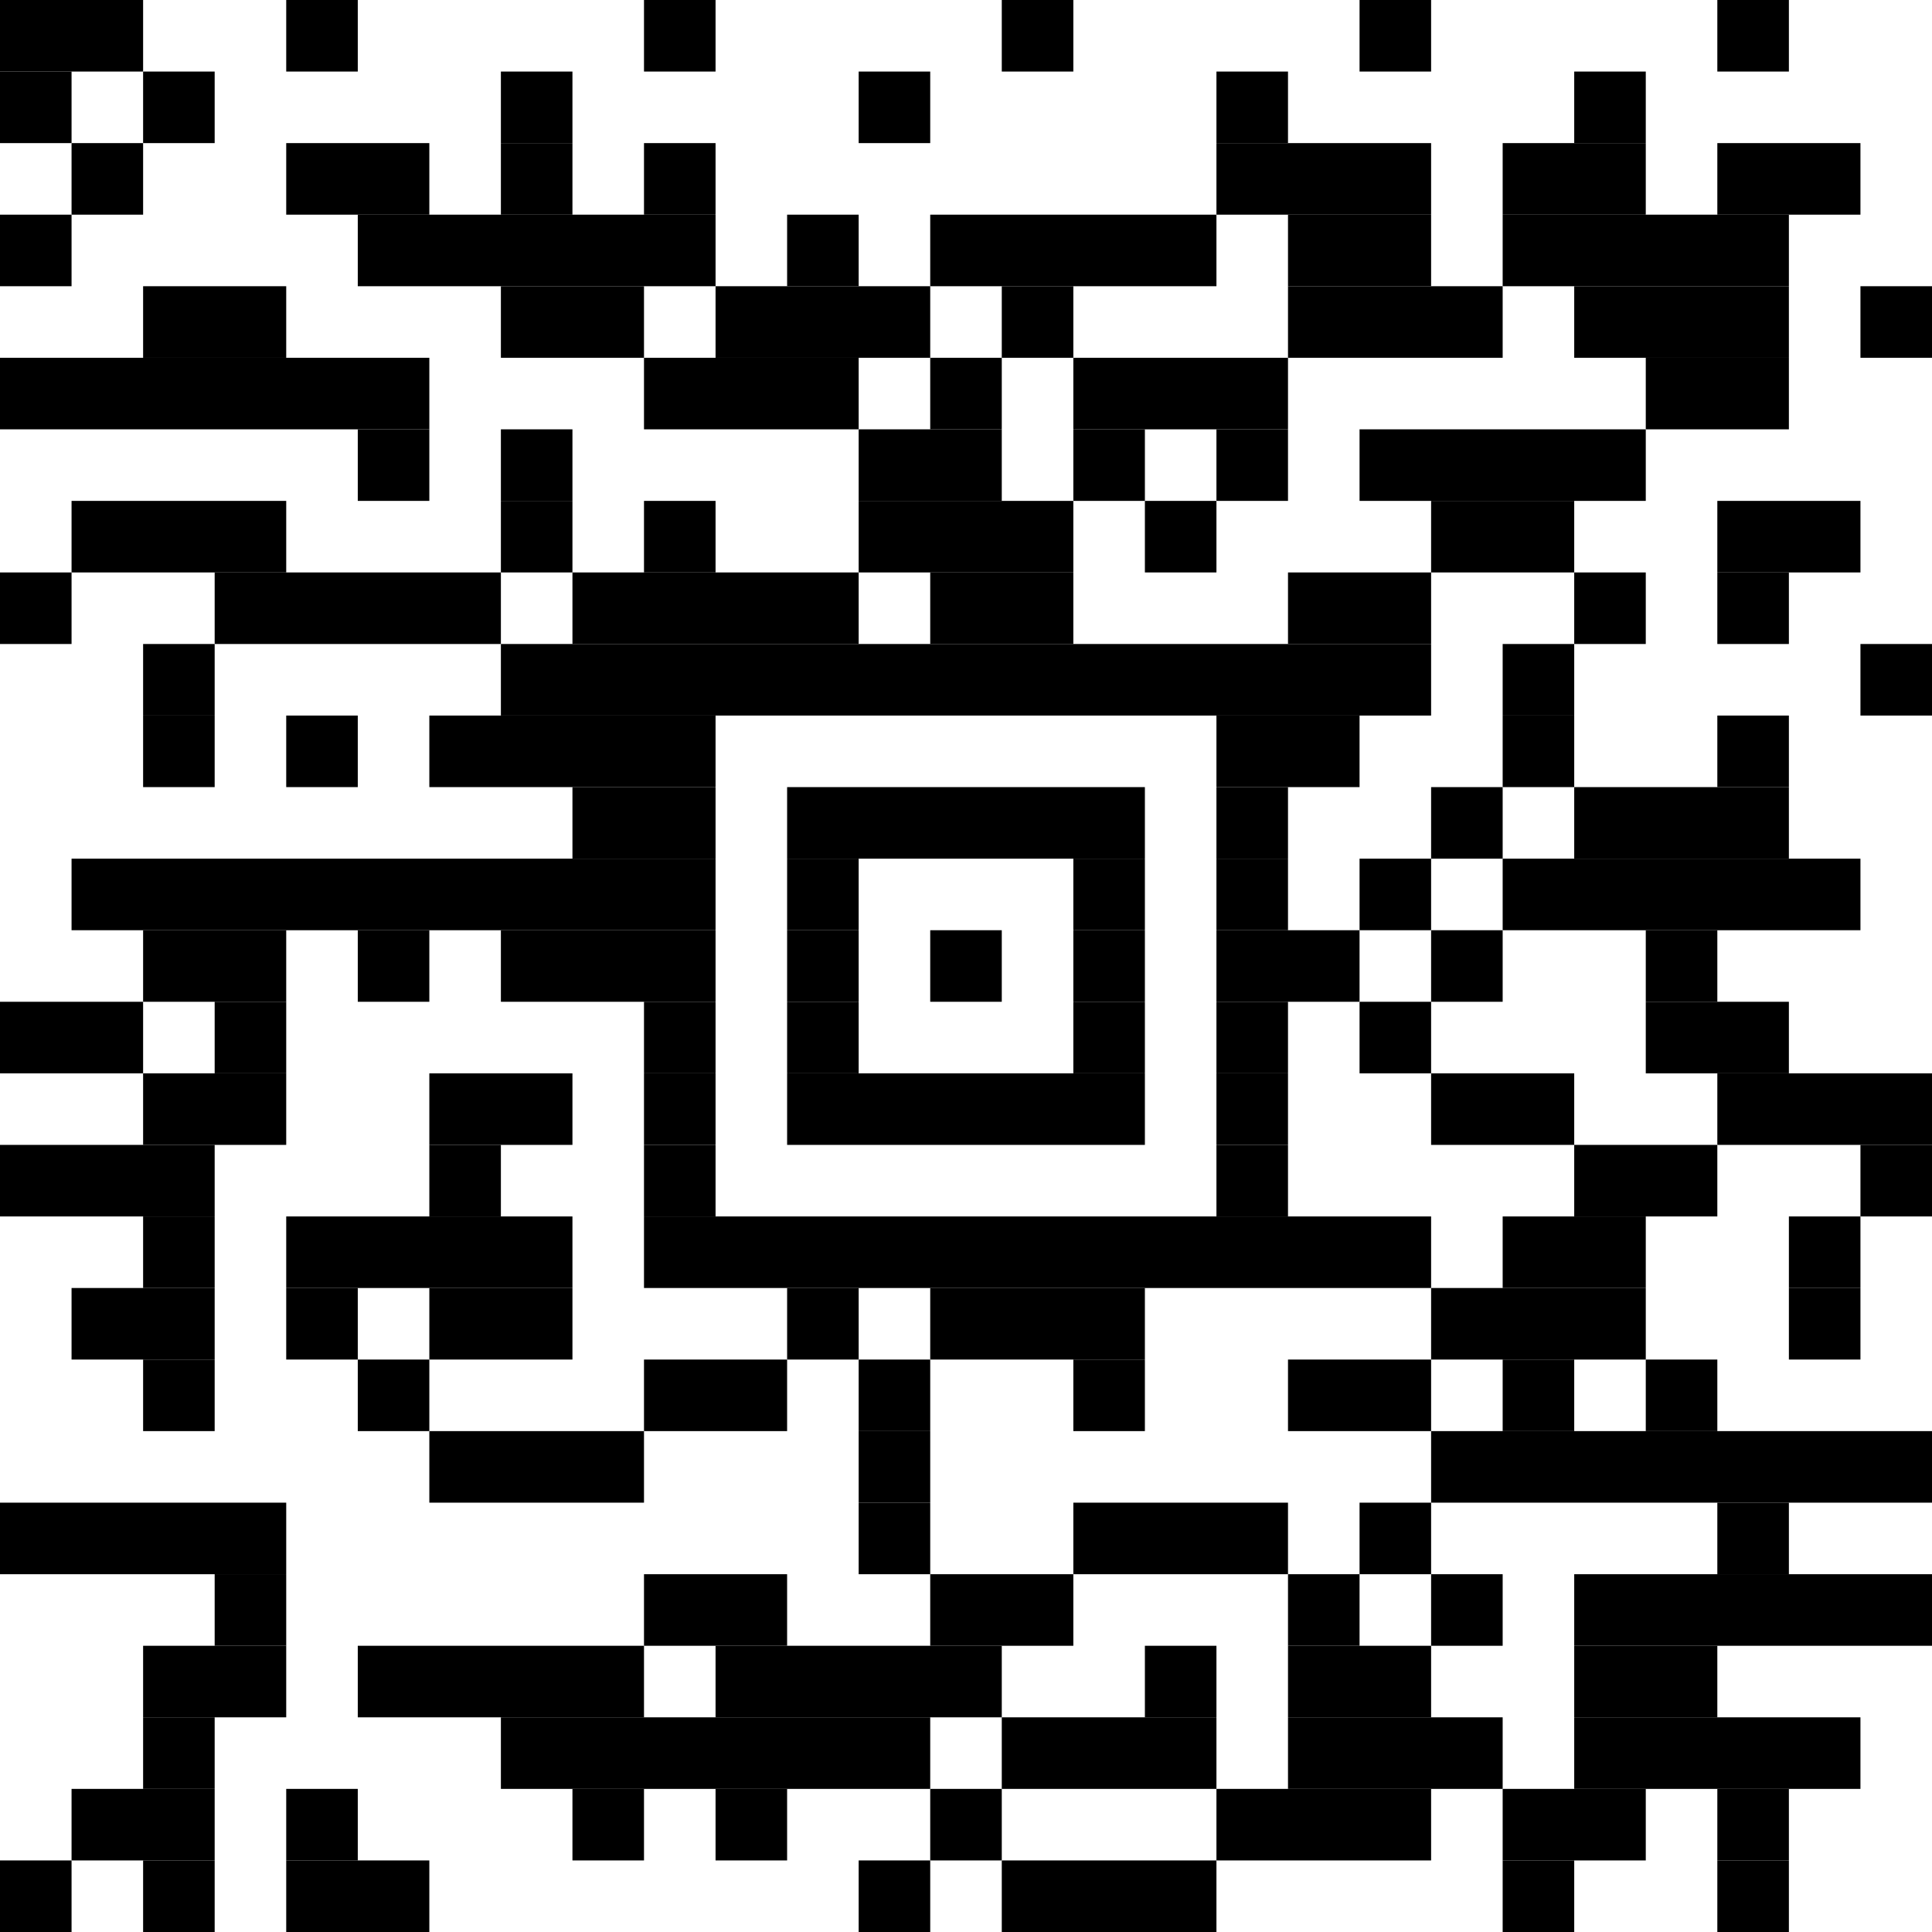 <?xml version="1.0" standalone="no"?>
<!DOCTYPE svg PUBLIC "-//W3C//DTD SVG 1.1//EN"
   "http://www.w3.org/Graphics/SVG/1.1/DTD/svg11.dtd">
<svg width="27" height="27" version="1.1"
   xmlns="http://www.w3.org/2000/svg">
   <desc>Zint Generated Symbol
   </desc>

   <g id="barcode" fill="#000000">
      <rect x="0" y="0" width="27" height="27" fill="#FFFFFF" />
      <rect x="0.00" y="0.00" width="2.00" height="1.00" />
      <rect x="4.00" y="0.00" width="1.00" height="1.00" />
      <rect x="9.00" y="0.00" width="1.00" height="1.00" />
      <rect x="14.00" y="0.00" width="1.00" height="1.00" />
      <rect x="19.00" y="0.00" width="1.00" height="1.00" />
      <rect x="24.00" y="0.00" width="1.00" height="1.00" />
      <rect x="0.00" y="1.00" width="1.00" height="1.00" />
      <rect x="2.00" y="1.00" width="1.00" height="1.00" />
      <rect x="7.00" y="1.00" width="1.00" height="1.00" />
      <rect x="12.00" y="1.00" width="1.00" height="1.00" />
      <rect x="17.00" y="1.00" width="1.00" height="1.00" />
      <rect x="22.00" y="1.00" width="1.00" height="1.00" />
      <rect x="1.00" y="2.00" width="1.00" height="1.00" />
      <rect x="4.00" y="2.00" width="2.00" height="1.00" />
      <rect x="7.00" y="2.00" width="1.00" height="1.00" />
      <rect x="9.00" y="2.00" width="1.00" height="1.00" />
      <rect x="17.00" y="2.00" width="3.00" height="1.00" />
      <rect x="21.00" y="2.00" width="2.00" height="1.00" />
      <rect x="24.00" y="2.00" width="2.00" height="1.00" />
      <rect x="0.00" y="3.00" width="1.00" height="1.00" />
      <rect x="5.00" y="3.00" width="5.00" height="1.00" />
      <rect x="11.00" y="3.00" width="1.00" height="1.00" />
      <rect x="13.00" y="3.00" width="4.00" height="1.00" />
      <rect x="18.00" y="3.00" width="2.00" height="1.00" />
      <rect x="21.00" y="3.00" width="4.00" height="1.00" />
      <rect x="2.00" y="4.00" width="2.00" height="1.00" />
      <rect x="7.00" y="4.00" width="2.00" height="1.00" />
      <rect x="10.00" y="4.00" width="3.00" height="1.00" />
      <rect x="14.00" y="4.00" width="1.00" height="1.00" />
      <rect x="18.00" y="4.00" width="3.00" height="1.00" />
      <rect x="22.00" y="4.00" width="3.00" height="1.00" />
      <rect x="26.00" y="4.00" width="1.00" height="1.00" />
      <rect x="0.00" y="5.00" width="6.00" height="1.00" />
      <rect x="9.00" y="5.00" width="3.00" height="1.00" />
      <rect x="13.00" y="5.00" width="1.00" height="1.00" />
      <rect x="15.00" y="5.00" width="3.00" height="1.00" />
      <rect x="23.00" y="5.00" width="2.00" height="1.00" />
      <rect x="5.00" y="6.00" width="1.00" height="1.00" />
      <rect x="7.00" y="6.00" width="1.00" height="1.00" />
      <rect x="12.00" y="6.00" width="2.00" height="1.00" />
      <rect x="15.00" y="6.00" width="1.00" height="1.00" />
      <rect x="17.00" y="6.00" width="1.00" height="1.00" />
      <rect x="19.00" y="6.00" width="4.00" height="1.00" />
      <rect x="1.00" y="7.00" width="3.00" height="1.00" />
      <rect x="7.00" y="7.00" width="1.00" height="1.00" />
      <rect x="9.00" y="7.00" width="1.00" height="1.00" />
      <rect x="12.00" y="7.00" width="3.00" height="1.00" />
      <rect x="16.00" y="7.00" width="1.00" height="1.00" />
      <rect x="20.00" y="7.00" width="2.00" height="1.00" />
      <rect x="24.00" y="7.00" width="2.00" height="1.00" />
      <rect x="0.00" y="8.00" width="1.00" height="1.00" />
      <rect x="3.00" y="8.00" width="4.00" height="1.00" />
      <rect x="8.00" y="8.00" width="4.00" height="1.00" />
      <rect x="13.00" y="8.00" width="2.00" height="1.00" />
      <rect x="18.00" y="8.00" width="2.00" height="1.00" />
      <rect x="22.00" y="8.00" width="1.00" height="1.00" />
      <rect x="24.00" y="8.00" width="1.00" height="1.00" />
      <rect x="2.00" y="9.00" width="1.00" height="1.00" />
      <rect x="7.00" y="9.00" width="13.00" height="1.00" />
      <rect x="21.00" y="9.00" width="1.00" height="1.00" />
      <rect x="26.00" y="9.00" width="1.00" height="1.00" />
      <rect x="2.00" y="10.00" width="1.00" height="1.00" />
      <rect x="4.00" y="10.00" width="1.00" height="1.00" />
      <rect x="6.00" y="10.00" width="4.00" height="1.00" />
      <rect x="17.00" y="10.00" width="2.00" height="1.00" />
      <rect x="21.00" y="10.00" width="1.00" height="1.00" />
      <rect x="24.00" y="10.00" width="1.00" height="1.00" />
      <rect x="8.00" y="11.00" width="2.00" height="1.00" />
      <rect x="11.00" y="11.00" width="5.00" height="1.00" />
      <rect x="17.00" y="11.00" width="1.00" height="1.00" />
      <rect x="20.00" y="11.00" width="1.00" height="1.00" />
      <rect x="22.00" y="11.00" width="3.00" height="1.00" />
      <rect x="1.00" y="12.00" width="9.00" height="1.00" />
      <rect x="11.00" y="12.00" width="1.00" height="1.00" />
      <rect x="15.00" y="12.00" width="1.00" height="1.00" />
      <rect x="17.00" y="12.00" width="1.00" height="1.00" />
      <rect x="19.00" y="12.00" width="1.00" height="1.00" />
      <rect x="21.00" y="12.00" width="5.00" height="1.00" />
      <rect x="2.00" y="13.00" width="2.00" height="1.00" />
      <rect x="5.00" y="13.00" width="1.00" height="1.00" />
      <rect x="7.00" y="13.00" width="3.00" height="1.00" />
      <rect x="11.00" y="13.00" width="1.00" height="1.00" />
      <rect x="13.00" y="13.00" width="1.00" height="1.00" />
      <rect x="15.00" y="13.00" width="1.00" height="1.00" />
      <rect x="17.00" y="13.00" width="2.00" height="1.00" />
      <rect x="20.00" y="13.00" width="1.00" height="1.00" />
      <rect x="23.00" y="13.00" width="1.00" height="1.00" />
      <rect x="0.00" y="14.00" width="2.00" height="1.00" />
      <rect x="3.00" y="14.00" width="1.00" height="1.00" />
      <rect x="9.00" y="14.00" width="1.00" height="1.00" />
      <rect x="11.00" y="14.00" width="1.00" height="1.00" />
      <rect x="15.00" y="14.00" width="1.00" height="1.00" />
      <rect x="17.00" y="14.00" width="1.00" height="1.00" />
      <rect x="19.00" y="14.00" width="1.00" height="1.00" />
      <rect x="23.00" y="14.00" width="2.00" height="1.00" />
      <rect x="2.00" y="15.00" width="2.00" height="1.00" />
      <rect x="6.00" y="15.00" width="2.00" height="1.00" />
      <rect x="9.00" y="15.00" width="1.00" height="1.00" />
      <rect x="11.00" y="15.00" width="5.00" height="1.00" />
      <rect x="17.00" y="15.00" width="1.00" height="1.00" />
      <rect x="20.00" y="15.00" width="2.00" height="1.00" />
      <rect x="24.00" y="15.00" width="3.00" height="1.00" />
      <rect x="0.00" y="16.00" width="3.00" height="1.00" />
      <rect x="6.00" y="16.00" width="1.00" height="1.00" />
      <rect x="9.00" y="16.00" width="1.00" height="1.00" />
      <rect x="17.00" y="16.00" width="1.00" height="1.00" />
      <rect x="22.00" y="16.00" width="2.00" height="1.00" />
      <rect x="26.00" y="16.00" width="1.00" height="1.00" />
      <rect x="2.00" y="17.00" width="1.00" height="1.00" />
      <rect x="4.00" y="17.00" width="4.00" height="1.00" />
      <rect x="9.00" y="17.00" width="11.00" height="1.00" />
      <rect x="21.00" y="17.00" width="2.00" height="1.00" />
      <rect x="25.00" y="17.00" width="1.00" height="1.00" />
      <rect x="1.00" y="18.00" width="2.00" height="1.00" />
      <rect x="4.00" y="18.00" width="1.00" height="1.00" />
      <rect x="6.00" y="18.00" width="2.00" height="1.00" />
      <rect x="11.00" y="18.00" width="1.00" height="1.00" />
      <rect x="13.00" y="18.00" width="3.00" height="1.00" />
      <rect x="20.00" y="18.00" width="3.00" height="1.00" />
      <rect x="25.00" y="18.00" width="1.00" height="1.00" />
      <rect x="2.00" y="19.00" width="1.00" height="1.00" />
      <rect x="5.00" y="19.00" width="1.00" height="1.00" />
      <rect x="9.00" y="19.00" width="2.00" height="1.00" />
      <rect x="12.00" y="19.00" width="1.00" height="1.00" />
      <rect x="15.00" y="19.00" width="1.00" height="1.00" />
      <rect x="18.00" y="19.00" width="2.00" height="1.00" />
      <rect x="21.00" y="19.00" width="1.00" height="1.00" />
      <rect x="23.00" y="19.00" width="1.00" height="1.00" />
      <rect x="6.00" y="20.00" width="3.00" height="1.00" />
      <rect x="12.00" y="20.00" width="1.00" height="1.00" />
      <rect x="20.00" y="20.00" width="7.00" height="1.00" />
      <rect x="0.00" y="21.00" width="4.00" height="1.00" />
      <rect x="12.00" y="21.00" width="1.00" height="1.00" />
      <rect x="15.00" y="21.00" width="3.00" height="1.00" />
      <rect x="19.00" y="21.00" width="1.00" height="1.00" />
      <rect x="24.00" y="21.00" width="1.00" height="1.00" />
      <rect x="3.00" y="22.00" width="1.00" height="1.00" />
      <rect x="9.00" y="22.00" width="2.00" height="1.00" />
      <rect x="13.00" y="22.00" width="2.00" height="1.00" />
      <rect x="18.00" y="22.00" width="1.00" height="1.00" />
      <rect x="20.00" y="22.00" width="1.00" height="1.00" />
      <rect x="22.00" y="22.00" width="5.00" height="1.00" />
      <rect x="2.00" y="23.00" width="2.00" height="1.00" />
      <rect x="5.00" y="23.00" width="4.00" height="1.00" />
      <rect x="10.00" y="23.00" width="4.00" height="1.00" />
      <rect x="16.00" y="23.00" width="1.00" height="1.00" />
      <rect x="18.00" y="23.00" width="2.00" height="1.00" />
      <rect x="22.00" y="23.00" width="2.00" height="1.00" />
      <rect x="2.00" y="24.00" width="1.00" height="1.00" />
      <rect x="7.00" y="24.00" width="6.00" height="1.00" />
      <rect x="14.00" y="24.00" width="3.00" height="1.00" />
      <rect x="18.00" y="24.00" width="3.00" height="1.00" />
      <rect x="22.00" y="24.00" width="4.00" height="1.00" />
      <rect x="1.00" y="25.00" width="2.00" height="1.00" />
      <rect x="4.00" y="25.00" width="1.00" height="1.00" />
      <rect x="8.00" y="25.00" width="1.00" height="1.00" />
      <rect x="10.00" y="25.00" width="1.00" height="1.00" />
      <rect x="13.00" y="25.00" width="1.00" height="1.00" />
      <rect x="17.00" y="25.00" width="3.00" height="1.00" />
      <rect x="21.00" y="25.00" width="2.00" height="1.00" />
      <rect x="24.00" y="25.00" width="1.00" height="1.00" />
      <rect x="0.00" y="26.00" width="1.00" height="1.00" />
      <rect x="2.00" y="26.00" width="1.00" height="1.00" />
      <rect x="4.00" y="26.00" width="2.00" height="1.00" />
      <rect x="12.00" y="26.00" width="1.00" height="1.00" />
      <rect x="14.00" y="26.00" width="3.00" height="1.00" />
      <rect x="21.00" y="26.00" width="1.00" height="1.00" />
      <rect x="24.00" y="26.00" width="1.00" height="1.00" />
   </g>
</svg>
